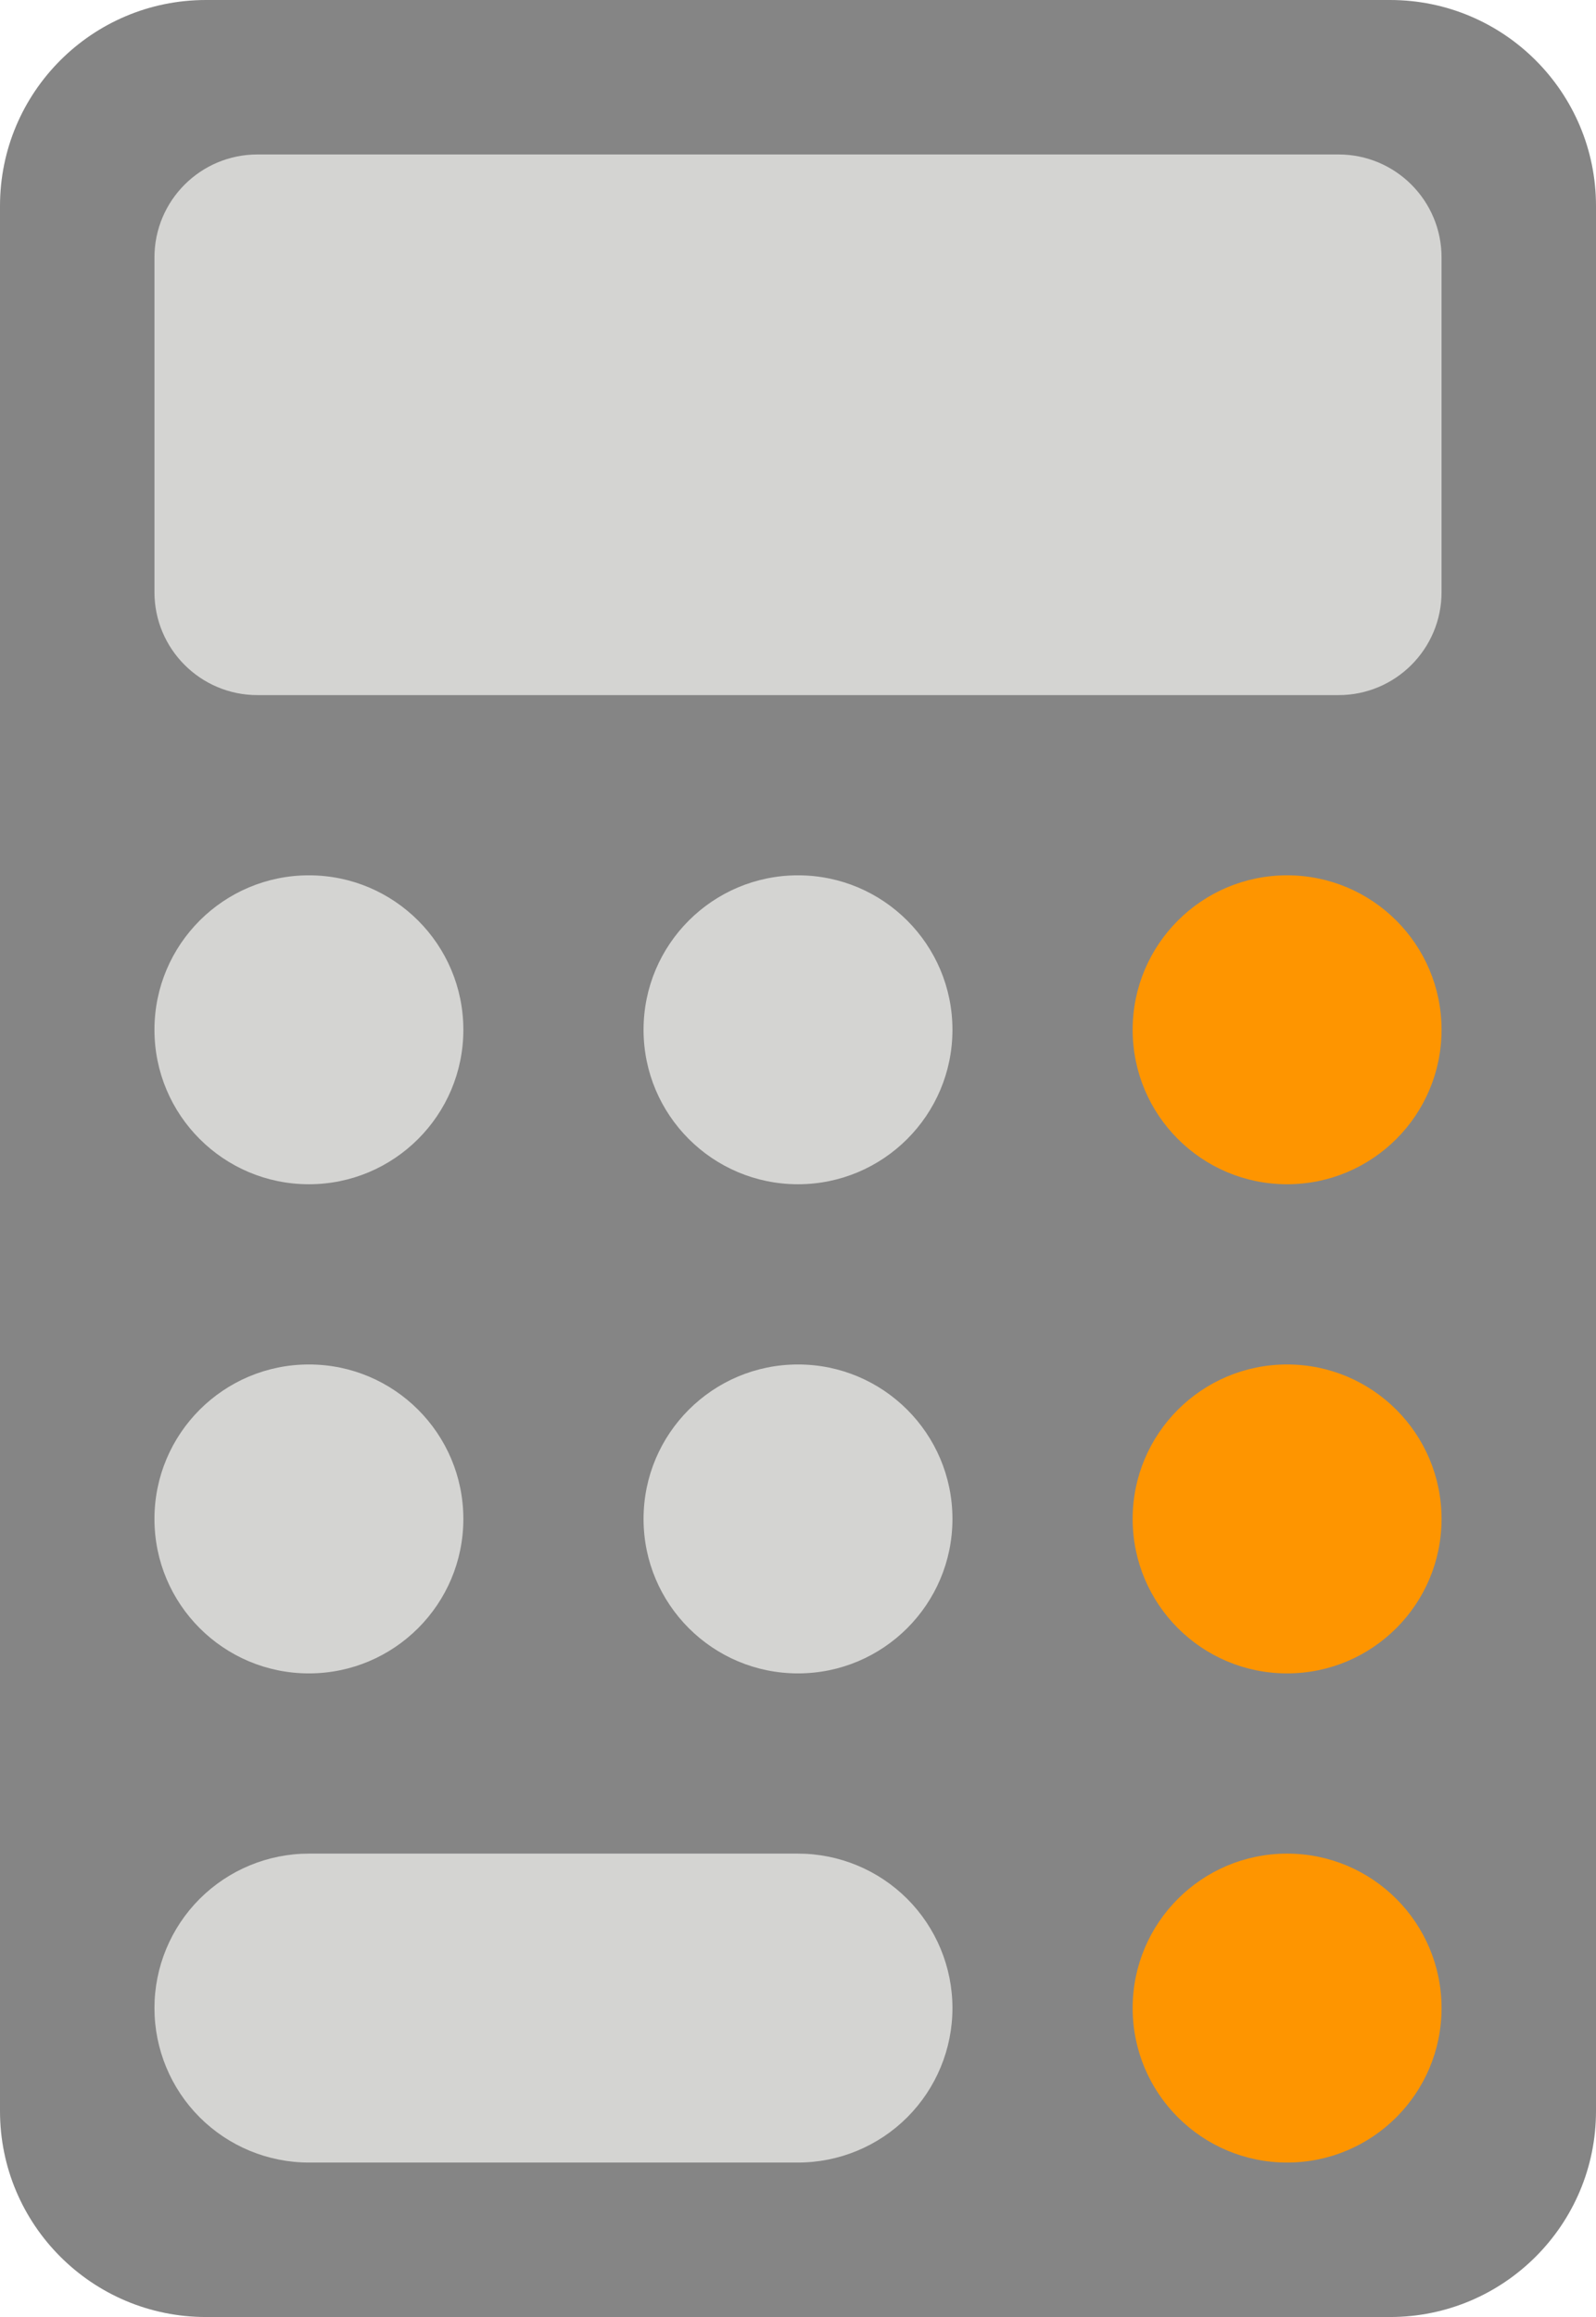 <svg width="62" height="90" viewBox="0 0 62 90" fill="none" xmlns="http://www.w3.org/2000/svg">
<path d="M54 0H8C3.582 0 0 3.582 0 8V82C0 86.418 3.582 90 8 90H54C58.418 90 62 86.418 62 82V8C62 3.582 58.418 0 54 0Z" fill="#858585"/>
<path d="M52 6H10C7.791 6 6 7.791 6 10V23C6 25.209 7.791 27 10 27H52C54.209 27 56 25.209 56 23V10C56 7.791 54.209 6 52 6Z" fill="#D4D4D2"/>
<path d="M12 46C15.314 46 18 43.314 18 40C18 36.686 15.314 34 12 34C8.686 34 6 36.686 6 40C6 43.314 8.686 46 12 46Z" fill="#D4D4D2"/>
<path d="M31 46C34.314 46 37 43.314 37 40C37 36.686 34.314 34 31 34C27.686 34 25 36.686 25 40C25 43.314 27.686 46 31 46Z" fill="#D4D4D2"/>
<path d="M50 46C53.314 46 56 43.314 56 40C56 36.686 53.314 34 50 34C46.686 34 44 36.686 44 40C44 43.314 46.686 46 50 46Z" fill="#FE9500"/>
<path d="M12 65C15.314 65 18 62.314 18 59C18 55.686 15.314 53 12 53C8.686 53 6 55.686 6 59C6 62.314 8.686 65 12 65Z" fill="#D4D4D2"/>
<path d="M31 65C34.314 65 37 62.314 37 59C37 55.686 34.314 53 31 53C27.686 53 25 55.686 25 59C25 62.314 27.686 65 31 65Z" fill="#D4D4D2"/>
<path d="M50 65C53.314 65 56 62.314 56 59C56 55.686 53.314 53 50 53C46.686 53 44 55.686 44 59C44 62.314 46.686 65 50 65Z" fill="#FE9500"/>
<path d="M12 84C10.409 84 8.883 83.368 7.757 82.243C6.632 81.117 6 79.591 6 78C6 76.409 6.632 74.883 7.757 73.757C8.883 72.632 10.409 72 12 72H31C32.591 72 34.117 72.632 35.243 73.757C36.368 74.883 37 76.409 37 78C37 79.591 36.368 81.117 35.243 82.243C34.117 83.368 32.591 84 31 84H12Z" fill="#D4D4D2"/>
<path d="M50 84C53.314 84 56 81.314 56 78C56 74.686 53.314 72 50 72C46.686 72 44 74.686 44 78C44 81.314 46.686 84 50 84Z" fill="#FE9500"/>
</svg>
